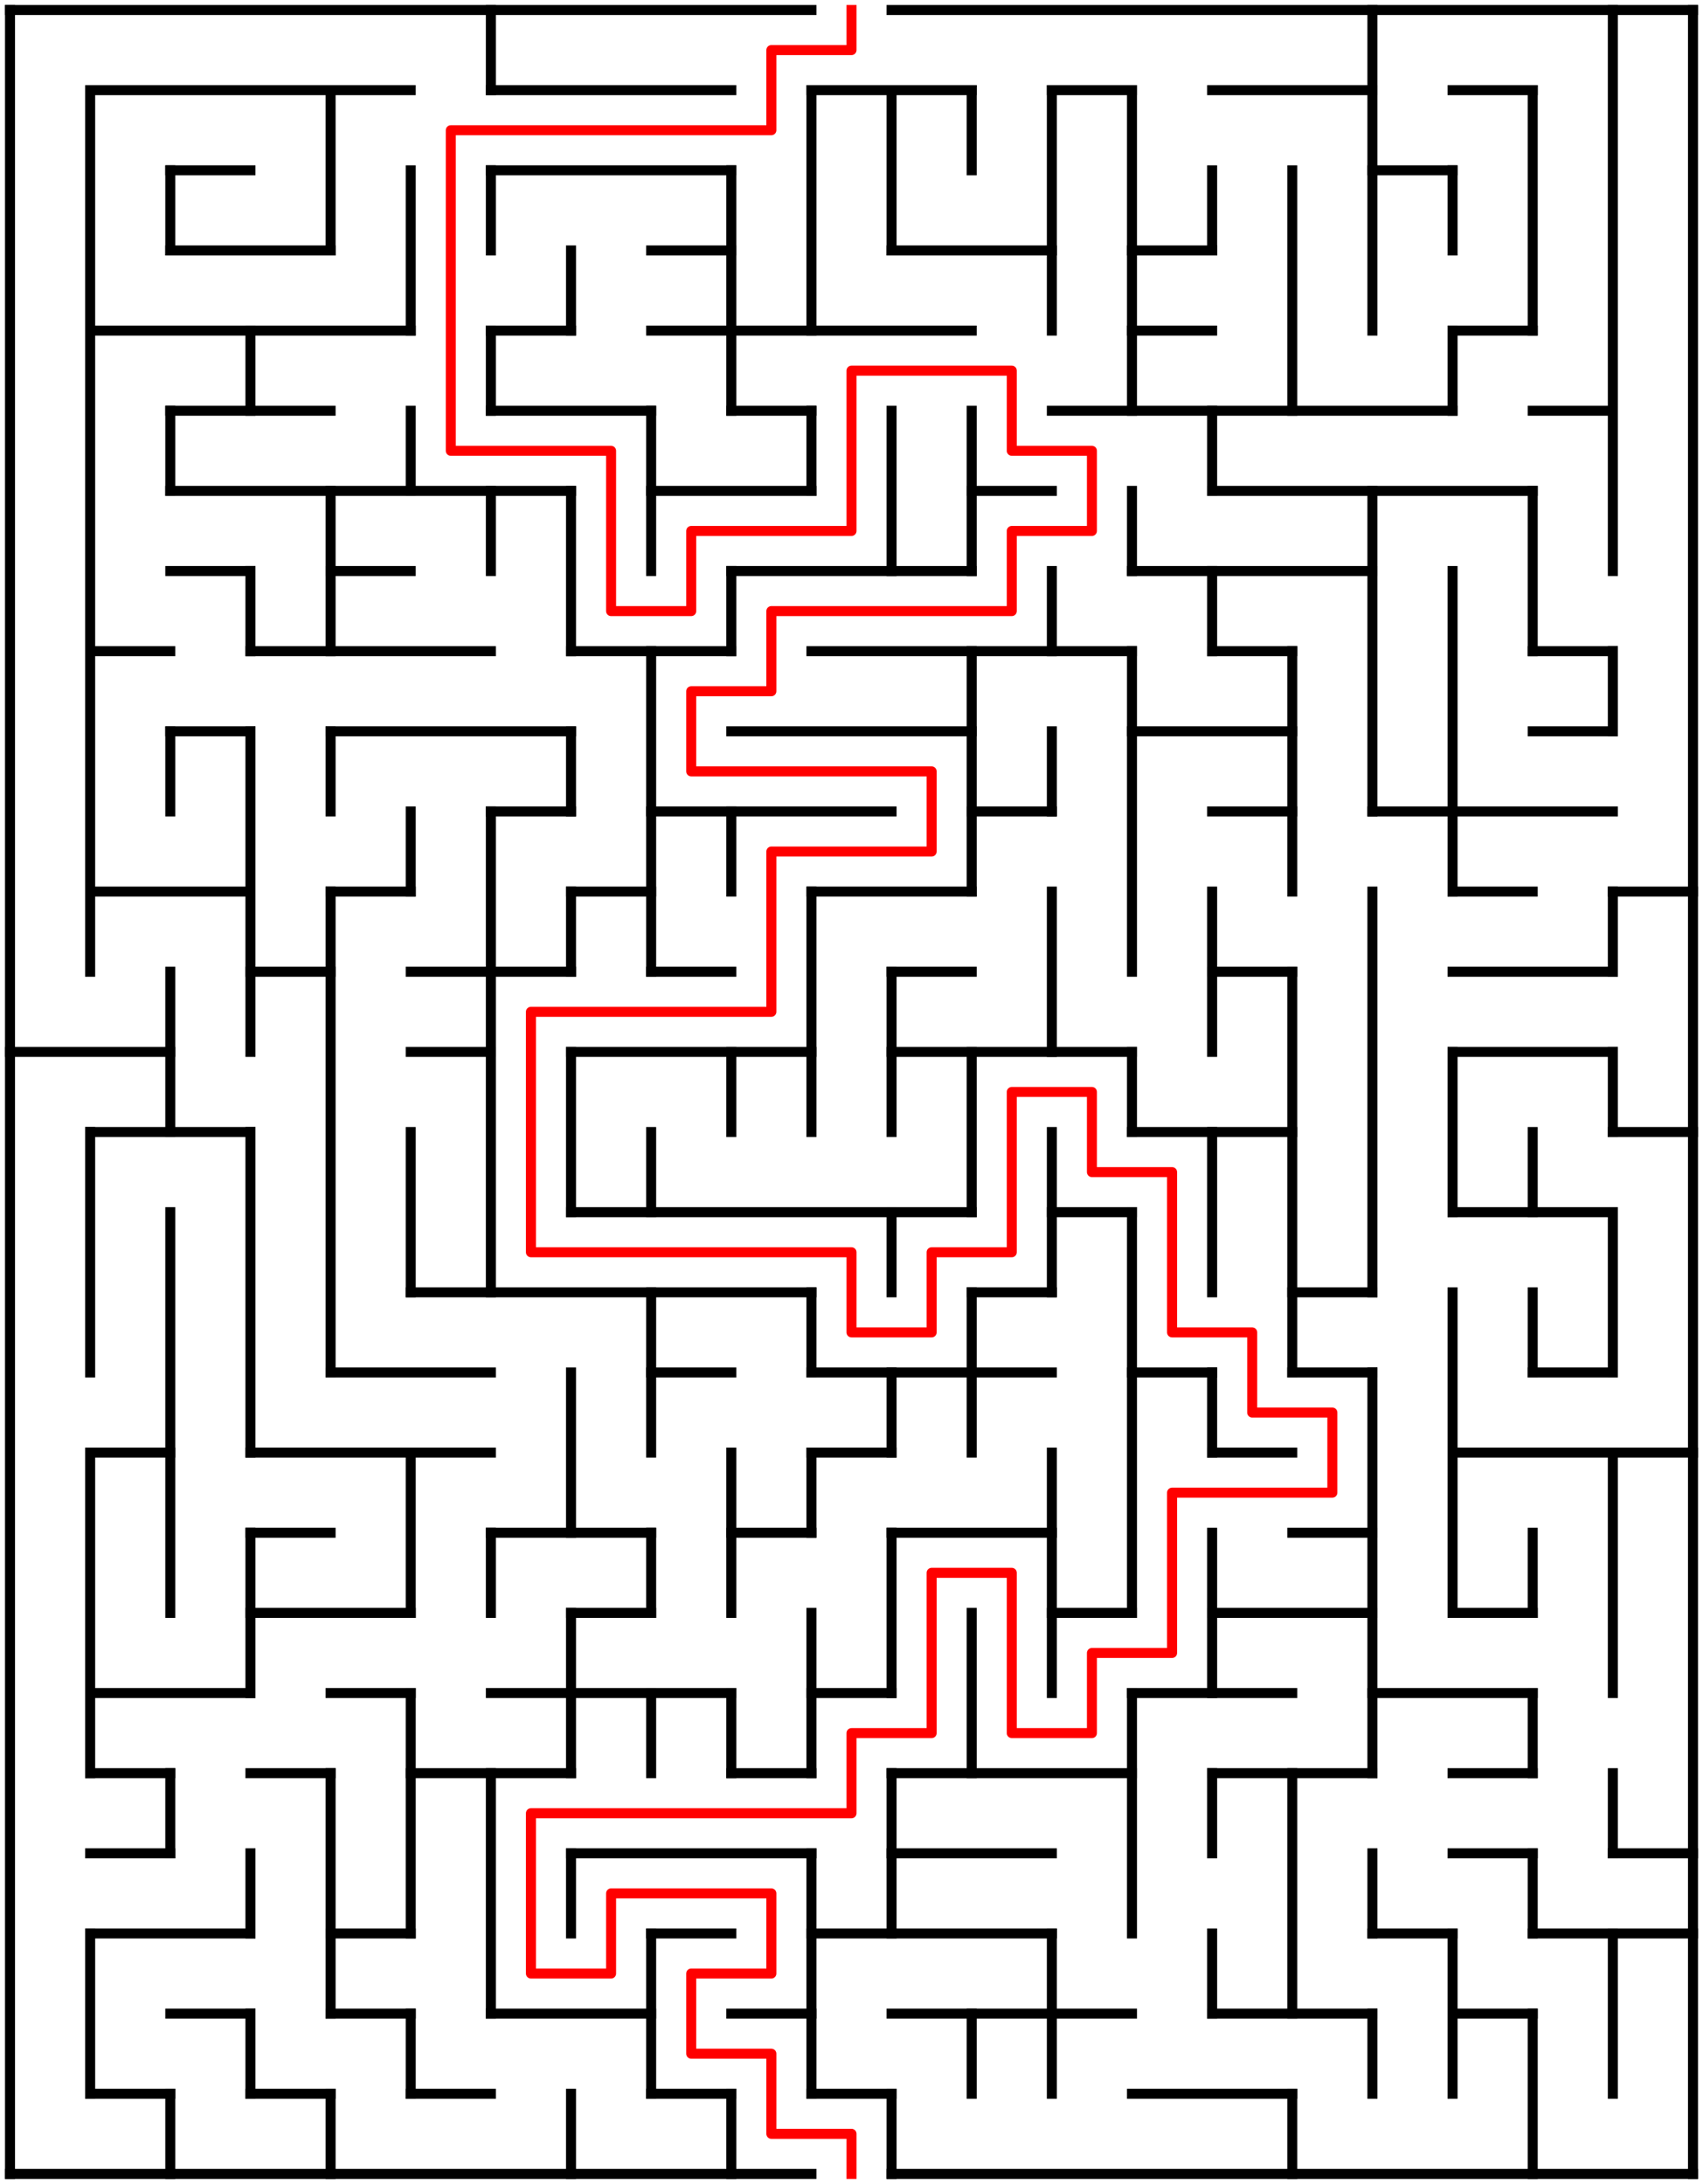 ﻿<?xml version="1.0" encoding="utf-8" standalone="no"?>
<!DOCTYPE svg PUBLIC "-//W3C//DTD SVG 1.1//EN" "http://www.w3.org/Graphics/SVG/1.1/DTD/svg11.dtd">
<svg width="340" height="436" version="1.1" xmlns="http://www.w3.org/2000/svg">
  <title>21 by 27 orthogonal maze</title>
  <g fill="none" stroke="#000000" stroke-width="2" stroke-linecap="square">
    <line x1="2" y1="2" x2="162" y2="2" />
    <line x1="178" y1="2" x2="338" y2="2" />
    <line x1="18" y1="18" x2="82" y2="18" />
    <line x1="98" y1="18" x2="146" y2="18" />
    <line x1="162" y1="18" x2="194" y2="18" />
    <line x1="210" y1="18" x2="226" y2="18" />
    <line x1="242" y1="18" x2="274" y2="18" />
    <line x1="290" y1="18" x2="306" y2="18" />
    <line x1="34" y1="34" x2="50" y2="34" />
    <line x1="98" y1="34" x2="146" y2="34" />
    <line x1="274" y1="34" x2="290" y2="34" />
    <line x1="34" y1="50" x2="66" y2="50" />
    <line x1="130" y1="50" x2="146" y2="50" />
    <line x1="178" y1="50" x2="210" y2="50" />
    <line x1="226" y1="50" x2="242" y2="50" />
    <line x1="18" y1="66" x2="82" y2="66" />
    <line x1="98" y1="66" x2="114" y2="66" />
    <line x1="130" y1="66" x2="194" y2="66" />
    <line x1="226" y1="66" x2="242" y2="66" />
    <line x1="290" y1="66" x2="306" y2="66" />
    <line x1="34" y1="82" x2="66" y2="82" />
    <line x1="98" y1="82" x2="130" y2="82" />
    <line x1="146" y1="82" x2="162" y2="82" />
    <line x1="210" y1="82" x2="290" y2="82" />
    <line x1="306" y1="82" x2="322" y2="82" />
    <line x1="34" y1="98" x2="114" y2="98" />
    <line x1="130" y1="98" x2="162" y2="98" />
    <line x1="194" y1="98" x2="210" y2="98" />
    <line x1="242" y1="98" x2="306" y2="98" />
    <line x1="34" y1="114" x2="50" y2="114" />
    <line x1="66" y1="114" x2="82" y2="114" />
    <line x1="146" y1="114" x2="194" y2="114" />
    <line x1="226" y1="114" x2="274" y2="114" />
    <line x1="18" y1="130" x2="34" y2="130" />
    <line x1="50" y1="130" x2="98" y2="130" />
    <line x1="114" y1="130" x2="146" y2="130" />
    <line x1="162" y1="130" x2="226" y2="130" />
    <line x1="242" y1="130" x2="258" y2="130" />
    <line x1="306" y1="130" x2="322" y2="130" />
    <line x1="34" y1="146" x2="50" y2="146" />
    <line x1="66" y1="146" x2="114" y2="146" />
    <line x1="146" y1="146" x2="194" y2="146" />
    <line x1="226" y1="146" x2="258" y2="146" />
    <line x1="306" y1="146" x2="322" y2="146" />
    <line x1="98" y1="162" x2="114" y2="162" />
    <line x1="130" y1="162" x2="178" y2="162" />
    <line x1="194" y1="162" x2="210" y2="162" />
    <line x1="242" y1="162" x2="258" y2="162" />
    <line x1="274" y1="162" x2="322" y2="162" />
    <line x1="18" y1="178" x2="50" y2="178" />
    <line x1="66" y1="178" x2="82" y2="178" />
    <line x1="114" y1="178" x2="130" y2="178" />
    <line x1="162" y1="178" x2="194" y2="178" />
    <line x1="290" y1="178" x2="306" y2="178" />
    <line x1="322" y1="178" x2="338" y2="178" />
    <line x1="50" y1="194" x2="66" y2="194" />
    <line x1="82" y1="194" x2="114" y2="194" />
    <line x1="130" y1="194" x2="146" y2="194" />
    <line x1="178" y1="194" x2="194" y2="194" />
    <line x1="242" y1="194" x2="258" y2="194" />
    <line x1="290" y1="194" x2="322" y2="194" />
    <line x1="2" y1="210" x2="34" y2="210" />
    <line x1="82" y1="210" x2="98" y2="210" />
    <line x1="114" y1="210" x2="162" y2="210" />
    <line x1="178" y1="210" x2="226" y2="210" />
    <line x1="290" y1="210" x2="322" y2="210" />
    <line x1="18" y1="226" x2="50" y2="226" />
    <line x1="226" y1="226" x2="258" y2="226" />
    <line x1="322" y1="226" x2="338" y2="226" />
    <line x1="114" y1="242" x2="194" y2="242" />
    <line x1="210" y1="242" x2="226" y2="242" />
    <line x1="290" y1="242" x2="322" y2="242" />
    <line x1="82" y1="258" x2="162" y2="258" />
    <line x1="194" y1="258" x2="210" y2="258" />
    <line x1="258" y1="258" x2="274" y2="258" />
    <line x1="66" y1="274" x2="98" y2="274" />
    <line x1="130" y1="274" x2="146" y2="274" />
    <line x1="162" y1="274" x2="210" y2="274" />
    <line x1="226" y1="274" x2="242" y2="274" />
    <line x1="258" y1="274" x2="274" y2="274" />
    <line x1="306" y1="274" x2="322" y2="274" />
    <line x1="18" y1="290" x2="34" y2="290" />
    <line x1="50" y1="290" x2="98" y2="290" />
    <line x1="162" y1="290" x2="178" y2="290" />
    <line x1="242" y1="290" x2="258" y2="290" />
    <line x1="290" y1="290" x2="338" y2="290" />
    <line x1="50" y1="306" x2="66" y2="306" />
    <line x1="98" y1="306" x2="130" y2="306" />
    <line x1="146" y1="306" x2="162" y2="306" />
    <line x1="178" y1="306" x2="210" y2="306" />
    <line x1="258" y1="306" x2="274" y2="306" />
    <line x1="50" y1="322" x2="82" y2="322" />
    <line x1="114" y1="322" x2="130" y2="322" />
    <line x1="210" y1="322" x2="226" y2="322" />
    <line x1="242" y1="322" x2="274" y2="322" />
    <line x1="290" y1="322" x2="306" y2="322" />
    <line x1="18" y1="338" x2="50" y2="338" />
    <line x1="66" y1="338" x2="82" y2="338" />
    <line x1="98" y1="338" x2="146" y2="338" />
    <line x1="162" y1="338" x2="178" y2="338" />
    <line x1="226" y1="338" x2="258" y2="338" />
    <line x1="274" y1="338" x2="306" y2="338" />
    <line x1="18" y1="354" x2="34" y2="354" />
    <line x1="50" y1="354" x2="66" y2="354" />
    <line x1="82" y1="354" x2="114" y2="354" />
    <line x1="146" y1="354" x2="162" y2="354" />
    <line x1="178" y1="354" x2="226" y2="354" />
    <line x1="242" y1="354" x2="274" y2="354" />
    <line x1="290" y1="354" x2="306" y2="354" />
    <line x1="18" y1="370" x2="34" y2="370" />
    <line x1="114" y1="370" x2="162" y2="370" />
    <line x1="178" y1="370" x2="210" y2="370" />
    <line x1="290" y1="370" x2="306" y2="370" />
    <line x1="322" y1="370" x2="338" y2="370" />
    <line x1="18" y1="386" x2="50" y2="386" />
    <line x1="66" y1="386" x2="82" y2="386" />
    <line x1="130" y1="386" x2="146" y2="386" />
    <line x1="162" y1="386" x2="210" y2="386" />
    <line x1="274" y1="386" x2="290" y2="386" />
    <line x1="306" y1="386" x2="338" y2="386" />
    <line x1="34" y1="402" x2="50" y2="402" />
    <line x1="66" y1="402" x2="82" y2="402" />
    <line x1="98" y1="402" x2="130" y2="402" />
    <line x1="146" y1="402" x2="162" y2="402" />
    <line x1="178" y1="402" x2="226" y2="402" />
    <line x1="242" y1="402" x2="274" y2="402" />
    <line x1="290" y1="402" x2="306" y2="402" />
    <line x1="18" y1="418" x2="34" y2="418" />
    <line x1="50" y1="418" x2="66" y2="418" />
    <line x1="82" y1="418" x2="98" y2="418" />
    <line x1="130" y1="418" x2="146" y2="418" />
    <line x1="162" y1="418" x2="178" y2="418" />
    <line x1="226" y1="418" x2="258" y2="418" />
    <line x1="2" y1="434" x2="162" y2="434" />
    <line x1="178" y1="434" x2="338" y2="434" />
    <line x1="2" y1="2" x2="2" y2="434" />
    <line x1="18" y1="18" x2="18" y2="194" />
    <line x1="18" y1="226" x2="18" y2="274" />
    <line x1="18" y1="290" x2="18" y2="354" />
    <line x1="18" y1="386" x2="18" y2="418" />
    <line x1="34" y1="34" x2="34" y2="50" />
    <line x1="34" y1="82" x2="34" y2="98" />
    <line x1="34" y1="146" x2="34" y2="162" />
    <line x1="34" y1="194" x2="34" y2="226" />
    <line x1="34" y1="242" x2="34" y2="322" />
    <line x1="34" y1="354" x2="34" y2="370" />
    <line x1="34" y1="418" x2="34" y2="434" />
    <line x1="50" y1="66" x2="50" y2="82" />
    <line x1="50" y1="114" x2="50" y2="130" />
    <line x1="50" y1="146" x2="50" y2="210" />
    <line x1="50" y1="226" x2="50" y2="290" />
    <line x1="50" y1="306" x2="50" y2="338" />
    <line x1="50" y1="370" x2="50" y2="386" />
    <line x1="50" y1="402" x2="50" y2="418" />
    <line x1="66" y1="18" x2="66" y2="50" />
    <line x1="66" y1="98" x2="66" y2="130" />
    <line x1="66" y1="146" x2="66" y2="162" />
    <line x1="66" y1="178" x2="66" y2="274" />
    <line x1="66" y1="354" x2="66" y2="402" />
    <line x1="66" y1="418" x2="66" y2="434" />
    <line x1="82" y1="34" x2="82" y2="66" />
    <line x1="82" y1="82" x2="82" y2="98" />
    <line x1="82" y1="162" x2="82" y2="178" />
    <line x1="82" y1="226" x2="82" y2="258" />
    <line x1="82" y1="290" x2="82" y2="322" />
    <line x1="82" y1="338" x2="82" y2="386" />
    <line x1="82" y1="402" x2="82" y2="418" />
    <line x1="98" y1="2" x2="98" y2="18" />
    <line x1="98" y1="34" x2="98" y2="50" />
    <line x1="98" y1="66" x2="98" y2="82" />
    <line x1="98" y1="98" x2="98" y2="114" />
    <line x1="98" y1="162" x2="98" y2="258" />
    <line x1="98" y1="306" x2="98" y2="322" />
    <line x1="98" y1="354" x2="98" y2="402" />
    <line x1="114" y1="50" x2="114" y2="66" />
    <line x1="114" y1="98" x2="114" y2="130" />
    <line x1="114" y1="146" x2="114" y2="162" />
    <line x1="114" y1="178" x2="114" y2="194" />
    <line x1="114" y1="210" x2="114" y2="242" />
    <line x1="114" y1="274" x2="114" y2="306" />
    <line x1="114" y1="322" x2="114" y2="354" />
    <line x1="114" y1="370" x2="114" y2="386" />
    <line x1="114" y1="418" x2="114" y2="434" />
    <line x1="130" y1="82" x2="130" y2="114" />
    <line x1="130" y1="130" x2="130" y2="194" />
    <line x1="130" y1="226" x2="130" y2="242" />
    <line x1="130" y1="258" x2="130" y2="290" />
    <line x1="130" y1="306" x2="130" y2="322" />
    <line x1="130" y1="338" x2="130" y2="354" />
    <line x1="130" y1="386" x2="130" y2="418" />
    <line x1="146" y1="34" x2="146" y2="82" />
    <line x1="146" y1="114" x2="146" y2="130" />
    <line x1="146" y1="162" x2="146" y2="178" />
    <line x1="146" y1="210" x2="146" y2="226" />
    <line x1="146" y1="290" x2="146" y2="322" />
    <line x1="146" y1="338" x2="146" y2="354" />
    <line x1="146" y1="418" x2="146" y2="434" />
    <line x1="162" y1="18" x2="162" y2="66" />
    <line x1="162" y1="82" x2="162" y2="98" />
    <line x1="162" y1="178" x2="162" y2="226" />
    <line x1="162" y1="258" x2="162" y2="274" />
    <line x1="162" y1="290" x2="162" y2="306" />
    <line x1="162" y1="322" x2="162" y2="354" />
    <line x1="162" y1="370" x2="162" y2="418" />
    <line x1="178" y1="18" x2="178" y2="50" />
    <line x1="178" y1="82" x2="178" y2="114" />
    <line x1="178" y1="194" x2="178" y2="226" />
    <line x1="178" y1="242" x2="178" y2="258" />
    <line x1="178" y1="274" x2="178" y2="290" />
    <line x1="178" y1="306" x2="178" y2="338" />
    <line x1="178" y1="354" x2="178" y2="386" />
    <line x1="178" y1="418" x2="178" y2="434" />
    <line x1="194" y1="18" x2="194" y2="34" />
    <line x1="194" y1="82" x2="194" y2="114" />
    <line x1="194" y1="130" x2="194" y2="178" />
    <line x1="194" y1="210" x2="194" y2="242" />
    <line x1="194" y1="258" x2="194" y2="290" />
    <line x1="194" y1="322" x2="194" y2="354" />
    <line x1="194" y1="402" x2="194" y2="418" />
    <line x1="210" y1="18" x2="210" y2="66" />
    <line x1="210" y1="114" x2="210" y2="130" />
    <line x1="210" y1="146" x2="210" y2="162" />
    <line x1="210" y1="178" x2="210" y2="210" />
    <line x1="210" y1="226" x2="210" y2="258" />
    <line x1="210" y1="290" x2="210" y2="338" />
    <line x1="210" y1="386" x2="210" y2="418" />
    <line x1="226" y1="18" x2="226" y2="82" />
    <line x1="226" y1="98" x2="226" y2="114" />
    <line x1="226" y1="130" x2="226" y2="194" />
    <line x1="226" y1="210" x2="226" y2="226" />
    <line x1="226" y1="242" x2="226" y2="322" />
    <line x1="226" y1="338" x2="226" y2="386" />
    <line x1="242" y1="34" x2="242" y2="50" />
    <line x1="242" y1="82" x2="242" y2="98" />
    <line x1="242" y1="114" x2="242" y2="130" />
    <line x1="242" y1="178" x2="242" y2="210" />
    <line x1="242" y1="226" x2="242" y2="258" />
    <line x1="242" y1="274" x2="242" y2="290" />
    <line x1="242" y1="306" x2="242" y2="338" />
    <line x1="242" y1="354" x2="242" y2="370" />
    <line x1="242" y1="386" x2="242" y2="402" />
    <line x1="258" y1="34" x2="258" y2="82" />
    <line x1="258" y1="130" x2="258" y2="178" />
    <line x1="258" y1="194" x2="258" y2="274" />
    <line x1="258" y1="354" x2="258" y2="402" />
    <line x1="258" y1="418" x2="258" y2="434" />
    <line x1="274" y1="2" x2="274" y2="66" />
    <line x1="274" y1="98" x2="274" y2="162" />
    <line x1="274" y1="178" x2="274" y2="258" />
    <line x1="274" y1="274" x2="274" y2="354" />
    <line x1="274" y1="370" x2="274" y2="386" />
    <line x1="274" y1="402" x2="274" y2="418" />
    <line x1="290" y1="34" x2="290" y2="50" />
    <line x1="290" y1="66" x2="290" y2="82" />
    <line x1="290" y1="114" x2="290" y2="178" />
    <line x1="290" y1="210" x2="290" y2="242" />
    <line x1="290" y1="258" x2="290" y2="322" />
    <line x1="290" y1="386" x2="290" y2="418" />
    <line x1="306" y1="18" x2="306" y2="66" />
    <line x1="306" y1="98" x2="306" y2="130" />
    <line x1="306" y1="226" x2="306" y2="242" />
    <line x1="306" y1="258" x2="306" y2="274" />
    <line x1="306" y1="306" x2="306" y2="322" />
    <line x1="306" y1="338" x2="306" y2="354" />
    <line x1="306" y1="370" x2="306" y2="386" />
    <line x1="306" y1="402" x2="306" y2="434" />
    <line x1="322" y1="2" x2="322" y2="114" />
    <line x1="322" y1="130" x2="322" y2="146" />
    <line x1="322" y1="178" x2="322" y2="194" />
    <line x1="322" y1="210" x2="322" y2="226" />
    <line x1="322" y1="242" x2="322" y2="274" />
    <line x1="322" y1="290" x2="322" y2="338" />
    <line x1="322" y1="354" x2="322" y2="370" />
    <line x1="322" y1="386" x2="322" y2="418" />
    <line x1="338" y1="2" x2="338" y2="434" />
  </g>
  <polyline fill="none" stroke="#ff0000" stroke-width="2" stroke-linecap="square" stroke-linejoin="round" points="170,2 170,10 154,10 154,26 90,26 90,90 122,90 122,122 138,122 138,106 170,106 170,74 202,74 202,90 218,90 218,106 202,106 202,122 154,122 154,138 138,138 138,154 186,154 186,170 154,170 154,202 106,202 106,250 170,250 170,266 186,266 186,250 202,250 202,218 218,218 218,234 234,234 234,266 250,266 250,282 266,282 266,298 234,298 234,330 218,330 218,346 202,346 202,314 186,314 186,346 170,346 170,362 106,362 106,394 122,394 122,378 154,378 154,394 138,394 138,410 154,410 154,426 170,426 170,434" />
  <type>Rectangular</type>
</svg>